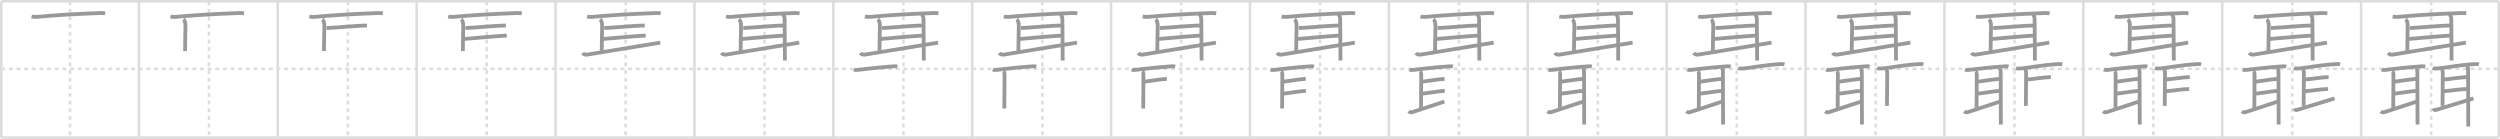 <svg width="1962px" height="109px" viewBox="0 0 1962 109" xmlns="http://www.w3.org/2000/svg" xmlns:xlink="http://www.w3.org/1999/xlink" xml:space="preserve" version="1.1" baseProfile="full">
<line x1="1" y1="1" x2="1961" y2="1" style="stroke:#ddd;stroke-width:2"></line>
<line x1="1" y1="1" x2="1" y2="108" style="stroke:#ddd;stroke-width:2"></line>
<line x1="1" y1="108" x2="1961" y2="108" style="stroke:#ddd;stroke-width:2"></line>
<line x1="1961" y1="1" x2="1961" y2="108" style="stroke:#ddd;stroke-width:2"></line>
<line x1="109" y1="1" x2="109" y2="108" style="stroke:#ddd;stroke-width:2"></line>
<line x1="218" y1="1" x2="218" y2="108" style="stroke:#ddd;stroke-width:2"></line>
<line x1="327" y1="1" x2="327" y2="108" style="stroke:#ddd;stroke-width:2"></line>
<line x1="436" y1="1" x2="436" y2="108" style="stroke:#ddd;stroke-width:2"></line>
<line x1="545" y1="1" x2="545" y2="108" style="stroke:#ddd;stroke-width:2"></line>
<line x1="654" y1="1" x2="654" y2="108" style="stroke:#ddd;stroke-width:2"></line>
<line x1="763" y1="1" x2="763" y2="108" style="stroke:#ddd;stroke-width:2"></line>
<line x1="872" y1="1" x2="872" y2="108" style="stroke:#ddd;stroke-width:2"></line>
<line x1="981" y1="1" x2="981" y2="108" style="stroke:#ddd;stroke-width:2"></line>
<line x1="1090" y1="1" x2="1090" y2="108" style="stroke:#ddd;stroke-width:2"></line>
<line x1="1199" y1="1" x2="1199" y2="108" style="stroke:#ddd;stroke-width:2"></line>
<line x1="1308" y1="1" x2="1308" y2="108" style="stroke:#ddd;stroke-width:2"></line>
<line x1="1417" y1="1" x2="1417" y2="108" style="stroke:#ddd;stroke-width:2"></line>
<line x1="1526" y1="1" x2="1526" y2="108" style="stroke:#ddd;stroke-width:2"></line>
<line x1="1635" y1="1" x2="1635" y2="108" style="stroke:#ddd;stroke-width:2"></line>
<line x1="1744" y1="1" x2="1744" y2="108" style="stroke:#ddd;stroke-width:2"></line>
<line x1="1853" y1="1" x2="1853" y2="108" style="stroke:#ddd;stroke-width:2"></line>
<line x1="1" y1="54" x2="1961" y2="54" style="stroke:#ddd;stroke-width:2;stroke-dasharray:3 3"></line>
<line x1="55" y1="1" x2="55" y2="108" style="stroke:#ddd;stroke-width:2;stroke-dasharray:3 3"></line>
<line x1="164" y1="1" x2="164" y2="108" style="stroke:#ddd;stroke-width:2;stroke-dasharray:3 3"></line>
<line x1="273" y1="1" x2="273" y2="108" style="stroke:#ddd;stroke-width:2;stroke-dasharray:3 3"></line>
<line x1="382" y1="1" x2="382" y2="108" style="stroke:#ddd;stroke-width:2;stroke-dasharray:3 3"></line>
<line x1="491" y1="1" x2="491" y2="108" style="stroke:#ddd;stroke-width:2;stroke-dasharray:3 3"></line>
<line x1="600" y1="1" x2="600" y2="108" style="stroke:#ddd;stroke-width:2;stroke-dasharray:3 3"></line>
<line x1="709" y1="1" x2="709" y2="108" style="stroke:#ddd;stroke-width:2;stroke-dasharray:3 3"></line>
<line x1="818" y1="1" x2="818" y2="108" style="stroke:#ddd;stroke-width:2;stroke-dasharray:3 3"></line>
<line x1="927" y1="1" x2="927" y2="108" style="stroke:#ddd;stroke-width:2;stroke-dasharray:3 3"></line>
<line x1="1036" y1="1" x2="1036" y2="108" style="stroke:#ddd;stroke-width:2;stroke-dasharray:3 3"></line>
<line x1="1145" y1="1" x2="1145" y2="108" style="stroke:#ddd;stroke-width:2;stroke-dasharray:3 3"></line>
<line x1="1254" y1="1" x2="1254" y2="108" style="stroke:#ddd;stroke-width:2;stroke-dasharray:3 3"></line>
<line x1="1363" y1="1" x2="1363" y2="108" style="stroke:#ddd;stroke-width:2;stroke-dasharray:3 3"></line>
<line x1="1472" y1="1" x2="1472" y2="108" style="stroke:#ddd;stroke-width:2;stroke-dasharray:3 3"></line>
<line x1="1581" y1="1" x2="1581" y2="108" style="stroke:#ddd;stroke-width:2;stroke-dasharray:3 3"></line>
<line x1="1690" y1="1" x2="1690" y2="108" style="stroke:#ddd;stroke-width:2;stroke-dasharray:3 3"></line>
<line x1="1799" y1="1" x2="1799" y2="108" style="stroke:#ddd;stroke-width:2;stroke-dasharray:3 3"></line>
<line x1="1908" y1="1" x2="1908" y2="108" style="stroke:#ddd;stroke-width:2;stroke-dasharray:3 3"></line>
<path d="M24.75,12.98c1.08,0.26,3.06,0.36,4.14,0.26c12.99-1.18,28.14-2.23,49.83-3.01c1.79-0.06,2.88,0.12,3.78,0.26" style="fill:none;stroke:#999;stroke-width:3"></path>

<path d="M133.75,12.98c1.08,0.26,3.06,0.36,4.14,0.26c12.99-1.18,28.14-2.23,49.83-3.01c1.79-0.06,2.88,0.12,3.78,0.26" style="fill:none;stroke:#999;stroke-width:3"></path>
<path d="M143.93,15.19c1.07,0.78,1.64,2.83,1.64,4.94c0,2.11-0.33,12.33-0.33,19.93" style="fill:none;stroke:#999;stroke-width:3"></path>

<path d="M242.75,12.98c1.08,0.26,3.06,0.36,4.14,0.26c12.99-1.18,28.14-2.23,49.83-3.01c1.79-0.06,2.88,0.12,3.78,0.26" style="fill:none;stroke:#999;stroke-width:3"></path>
<path d="M252.93,15.19c1.07,0.78,1.64,2.83,1.64,4.94c0,2.11-0.33,12.33-0.33,19.93" style="fill:none;stroke:#999;stroke-width:3"></path>
<path d="M256.25,21.99c4.85,0,23.44-1.94,31.75-1.94" style="fill:none;stroke:#999;stroke-width:3"></path>

<path d="M351.75,12.98c1.08,0.26,3.06,0.36,4.14,0.26c12.99-1.18,28.14-2.23,49.83-3.01c1.79-0.06,2.88,0.12,3.78,0.26" style="fill:none;stroke:#999;stroke-width:3"></path>
<path d="M361.93,15.19c1.07,0.78,1.64,2.83,1.64,4.94c0,2.11-0.33,12.33-0.33,19.93" style="fill:none;stroke:#999;stroke-width:3"></path>
<path d="M365.25,21.99c4.85,0,23.44-1.94,31.75-1.94" style="fill:none;stroke:#999;stroke-width:3"></path>
<path d="M363.25,30.66c9.5-0.66,23-2.16,34.5-2.78" style="fill:none;stroke:#999;stroke-width:3"></path>

<path d="M460.75,12.98c1.08,0.26,3.06,0.36,4.14,0.26c12.99-1.18,28.14-2.23,49.83-3.01c1.79-0.06,2.88,0.12,3.78,0.26" style="fill:none;stroke:#999;stroke-width:3"></path>
<path d="M470.93,15.19c1.07,0.78,1.64,2.83,1.64,4.94c0,2.11-0.33,12.33-0.33,19.93" style="fill:none;stroke:#999;stroke-width:3"></path>
<path d="M474.25,21.99c4.85,0,23.44-1.94,31.75-1.94" style="fill:none;stroke:#999;stroke-width:3"></path>
<path d="M472.25,30.66c9.5-0.66,23-2.16,34.5-2.78" style="fill:none;stroke:#999;stroke-width:3"></path>
<path d="M457.25,41.56c0.49,0.66,1.72,1.59,3.43,1.32c6.86-1.1,47.04-7.68,57.57-9.43" style="fill:none;stroke:#999;stroke-width:3"></path>

<path d="M569.75,12.98c1.08,0.26,3.06,0.36,4.14,0.26c12.99-1.18,28.14-2.23,49.83-3.01c1.79-0.06,2.88,0.12,3.78,0.26" style="fill:none;stroke:#999;stroke-width:3"></path>
<path d="M579.93,15.19c1.07,0.78,1.64,2.83,1.64,4.94c0,2.11-0.33,12.33-0.33,19.93" style="fill:none;stroke:#999;stroke-width:3"></path>
<path d="M583.25,21.99c4.85,0,23.44-1.94,31.75-1.94" style="fill:none;stroke:#999;stroke-width:3"></path>
<path d="M581.25,30.66c9.5-0.66,23-2.16,34.5-2.78" style="fill:none;stroke:#999;stroke-width:3"></path>
<path d="M566.25,41.56c0.49,0.66,1.72,1.59,3.43,1.32c6.86-1.1,47.04-7.68,57.57-9.43" style="fill:none;stroke:#999;stroke-width:3"></path>
<path d="M614.5,11.01c0.5,1.05,1.25,2.35,1.25,3.66c0,1.31,0.25,22.12,0.25,32.83" style="fill:none;stroke:#999;stroke-width:3"></path>

<path d="M678.75,12.98c1.08,0.26,3.06,0.36,4.14,0.26c12.99-1.18,28.14-2.23,49.83-3.01c1.79-0.06,2.88,0.12,3.78,0.26" style="fill:none;stroke:#999;stroke-width:3"></path>
<path d="M688.93,15.19c1.07,0.78,1.64,2.83,1.64,4.94c0,2.11-0.33,12.33-0.33,19.93" style="fill:none;stroke:#999;stroke-width:3"></path>
<path d="M692.25,21.99c4.85,0,23.44-1.94,31.75-1.94" style="fill:none;stroke:#999;stroke-width:3"></path>
<path d="M690.25,30.66c9.5-0.66,23-2.16,34.5-2.78" style="fill:none;stroke:#999;stroke-width:3"></path>
<path d="M675.25,41.56c0.49,0.66,1.72,1.59,3.43,1.32c6.86-1.1,47.04-7.68,57.57-9.43" style="fill:none;stroke:#999;stroke-width:3"></path>
<path d="M723.5,11.01c0.5,1.05,1.25,2.35,1.25,3.66c0,1.31,0.25,22.12,0.25,32.83" style="fill:none;stroke:#999;stroke-width:3"></path>
<path d="M670.12,54.61c0.66,0.3,1.86,0.37,2.52,0.3c5.86-0.66,16.12-2.02,29.31-2.9c1.09-0.07,1.75,0.14,2.3,0.29" style="fill:none;stroke:#999;stroke-width:3"></path>

<path d="M787.75,12.98c1.08,0.26,3.06,0.36,4.14,0.26c12.99-1.18,28.14-2.23,49.83-3.01c1.79-0.06,2.88,0.12,3.78,0.26" style="fill:none;stroke:#999;stroke-width:3"></path>
<path d="M797.93,15.19c1.07,0.78,1.64,2.83,1.64,4.94c0,2.11-0.33,12.33-0.33,19.93" style="fill:none;stroke:#999;stroke-width:3"></path>
<path d="M801.25,21.99c4.85,0,23.44-1.94,31.75-1.94" style="fill:none;stroke:#999;stroke-width:3"></path>
<path d="M799.25,30.66c9.5-0.66,23-2.16,34.5-2.78" style="fill:none;stroke:#999;stroke-width:3"></path>
<path d="M784.25,41.56c0.49,0.66,1.72,1.59,3.43,1.32c6.86-1.1,47.04-7.68,57.57-9.43" style="fill:none;stroke:#999;stroke-width:3"></path>
<path d="M832.5,11.01c0.5,1.05,1.25,2.35,1.25,3.66c0,1.31,0.25,22.12,0.25,32.83" style="fill:none;stroke:#999;stroke-width:3"></path>
<path d="M779.12,54.61c0.66,0.3,1.86,0.37,2.52,0.3c5.86-0.66,16.12-2.02,29.31-2.9c1.09-0.07,1.75,0.14,2.3,0.29" style="fill:none;stroke:#999;stroke-width:3"></path>
<path d="M787.5,55.94c0.57,0.44,0.88,1.61,0.88,2.8S788.2,80.87,788.2,85.18" style="fill:none;stroke:#999;stroke-width:3"></path>

<path d="M896.75,12.98c1.08,0.26,3.06,0.36,4.14,0.26c12.99-1.18,28.14-2.23,49.83-3.01c1.79-0.06,2.88,0.12,3.78,0.26" style="fill:none;stroke:#999;stroke-width:3"></path>
<path d="M906.93,15.19c1.07,0.78,1.64,2.83,1.64,4.94c0,2.11-0.33,12.33-0.33,19.93" style="fill:none;stroke:#999;stroke-width:3"></path>
<path d="M910.25,21.99c4.85,0,23.44-1.94,31.75-1.94" style="fill:none;stroke:#999;stroke-width:3"></path>
<path d="M908.25,30.66c9.5-0.66,23-2.16,34.5-2.78" style="fill:none;stroke:#999;stroke-width:3"></path>
<path d="M893.25,41.56c0.49,0.66,1.72,1.59,3.43,1.32c6.86-1.1,47.04-7.68,57.57-9.43" style="fill:none;stroke:#999;stroke-width:3"></path>
<path d="M941.5,11.01c0.5,1.05,1.25,2.35,1.25,3.66c0,1.31,0.25,22.12,0.25,32.83" style="fill:none;stroke:#999;stroke-width:3"></path>
<path d="M888.12,54.61c0.66,0.3,1.86,0.37,2.52,0.3c5.86-0.66,16.12-2.02,29.31-2.9c1.09-0.07,1.75,0.14,2.3,0.29" style="fill:none;stroke:#999;stroke-width:3"></path>
<path d="M896.5,55.94c0.57,0.44,0.88,1.61,0.88,2.8S897.2,80.87,897.2,85.18" style="fill:none;stroke:#999;stroke-width:3"></path>
<path d="M897.77,64.16c3.73-0.41,12.23-1.91,17.96-2.28" style="fill:none;stroke:#999;stroke-width:3"></path>

<path d="M1005.75,12.98c1.08,0.26,3.06,0.36,4.14,0.26c12.99-1.18,28.14-2.23,49.83-3.01c1.79-0.06,2.88,0.12,3.78,0.26" style="fill:none;stroke:#999;stroke-width:3"></path>
<path d="M1015.93,15.19c1.07,0.78,1.64,2.83,1.64,4.94c0,2.11-0.33,12.33-0.33,19.93" style="fill:none;stroke:#999;stroke-width:3"></path>
<path d="M1019.25,21.99c4.85,0,23.44-1.94,31.75-1.94" style="fill:none;stroke:#999;stroke-width:3"></path>
<path d="M1017.25,30.66c9.5-0.66,23-2.16,34.5-2.78" style="fill:none;stroke:#999;stroke-width:3"></path>
<path d="M1002.25,41.56c0.49,0.66,1.72,1.59,3.43,1.32c6.86-1.1,47.04-7.68,57.57-9.43" style="fill:none;stroke:#999;stroke-width:3"></path>
<path d="M1050.5,11.01c0.5,1.05,1.25,2.35,1.25,3.66c0,1.31,0.25,22.12,0.25,32.83" style="fill:none;stroke:#999;stroke-width:3"></path>
<path d="M997.12,54.61c0.66,0.3,1.86,0.37,2.52,0.3c5.86-0.66,16.12-2.02,29.31-2.9c1.09-0.07,1.75,0.14,2.3,0.29" style="fill:none;stroke:#999;stroke-width:3"></path>
<path d="M1005.5,55.94c0.57,0.44,0.88,1.61,0.88,2.8S1006.2,80.87,1006.2,85.18" style="fill:none;stroke:#999;stroke-width:3"></path>
<path d="M1006.77,64.16c3.73-0.41,12.23-1.91,17.96-2.28" style="fill:none;stroke:#999;stroke-width:3"></path>
<path d="M1006.5,73.5c3.21,0,13.66-2.13,18.33-2.13" style="fill:none;stroke:#999;stroke-width:3"></path>

<path d="M1114.75,12.98c1.08,0.26,3.06,0.36,4.14,0.26c12.99-1.18,28.14-2.23,49.83-3.01c1.79-0.06,2.88,0.12,3.78,0.26" style="fill:none;stroke:#999;stroke-width:3"></path>
<path d="M1124.93,15.19c1.07,0.78,1.64,2.83,1.64,4.94c0,2.11-0.33,12.33-0.33,19.93" style="fill:none;stroke:#999;stroke-width:3"></path>
<path d="M1128.25,21.99c4.85,0,23.44-1.94,31.75-1.94" style="fill:none;stroke:#999;stroke-width:3"></path>
<path d="M1126.25,30.66c9.5-0.66,23-2.16,34.5-2.78" style="fill:none;stroke:#999;stroke-width:3"></path>
<path d="M1111.25,41.56c0.49,0.66,1.72,1.59,3.43,1.32c6.86-1.1,47.04-7.68,57.57-9.43" style="fill:none;stroke:#999;stroke-width:3"></path>
<path d="M1159.5,11.01c0.5,1.05,1.25,2.35,1.25,3.66c0,1.31,0.25,22.12,0.25,32.83" style="fill:none;stroke:#999;stroke-width:3"></path>
<path d="M1106.12,54.61c0.66,0.3,1.86,0.37,2.52,0.3c5.86-0.66,16.12-2.02,29.31-2.9c1.09-0.07,1.75,0.14,2.3,0.29" style="fill:none;stroke:#999;stroke-width:3"></path>
<path d="M1114.5,55.94c0.57,0.44,0.88,1.61,0.88,2.8S1115.2,80.87,1115.2,85.18" style="fill:none;stroke:#999;stroke-width:3"></path>
<path d="M1115.77,64.16c3.73-0.41,12.23-1.91,17.96-2.28" style="fill:none;stroke:#999;stroke-width:3"></path>
<path d="M1115.5,73.5c3.21,0,13.66-2.13,18.33-2.13" style="fill:none;stroke:#999;stroke-width:3"></path>
<path d="M1105.5,87.36c0.75,0.64,1.79,0.99,2.57,0.74c3.15-1.03,20.6-6.71,25.44-8.36" style="fill:none;stroke:#999;stroke-width:3"></path>

<path d="M1223.75,12.98c1.08,0.26,3.06,0.36,4.14,0.26c12.99-1.18,28.14-2.23,49.83-3.01c1.79-0.06,2.88,0.12,3.78,0.26" style="fill:none;stroke:#999;stroke-width:3"></path>
<path d="M1233.93,15.19c1.07,0.78,1.64,2.83,1.64,4.94c0,2.11-0.33,12.33-0.33,19.93" style="fill:none;stroke:#999;stroke-width:3"></path>
<path d="M1237.25,21.99c4.85,0,23.44-1.94,31.75-1.94" style="fill:none;stroke:#999;stroke-width:3"></path>
<path d="M1235.25,30.66c9.5-0.66,23-2.16,34.5-2.78" style="fill:none;stroke:#999;stroke-width:3"></path>
<path d="M1220.25,41.56c0.49,0.66,1.72,1.59,3.43,1.32c6.86-1.1,47.04-7.68,57.57-9.43" style="fill:none;stroke:#999;stroke-width:3"></path>
<path d="M1268.5,11.01c0.5,1.05,1.25,2.35,1.25,3.66c0,1.31,0.25,22.12,0.25,32.83" style="fill:none;stroke:#999;stroke-width:3"></path>
<path d="M1215.12,54.61c0.66,0.3,1.86,0.37,2.52,0.3c5.86-0.66,16.12-2.02,29.31-2.9c1.09-0.07,1.75,0.14,2.3,0.29" style="fill:none;stroke:#999;stroke-width:3"></path>
<path d="M1223.5,55.94c0.57,0.44,0.88,1.61,0.88,2.8S1224.2,80.87,1224.2,85.18" style="fill:none;stroke:#999;stroke-width:3"></path>
<path d="M1224.77,64.16c3.73-0.41,12.23-1.91,17.96-2.28" style="fill:none;stroke:#999;stroke-width:3"></path>
<path d="M1224.5,73.5c3.21,0,13.66-2.13,18.33-2.13" style="fill:none;stroke:#999;stroke-width:3"></path>
<path d="M1214.5,87.36c0.75,0.64,1.79,0.99,2.57,0.74c3.15-1.03,20.6-6.71,25.44-8.36" style="fill:none;stroke:#999;stroke-width:3"></path>
<path d="M1242.47,53.57c0.27,0.59,0.67,1.33,0.67,2.08s0.13,36.02,0.13,42.1" style="fill:none;stroke:#999;stroke-width:3"></path>

<path d="M1332.75,12.98c1.08,0.26,3.06,0.36,4.14,0.26c12.99-1.18,28.14-2.23,49.83-3.01c1.79-0.06,2.88,0.12,3.78,0.26" style="fill:none;stroke:#999;stroke-width:3"></path>
<path d="M1342.93,15.19c1.07,0.78,1.64,2.83,1.64,4.94c0,2.11-0.33,12.33-0.33,19.93" style="fill:none;stroke:#999;stroke-width:3"></path>
<path d="M1346.25,21.99c4.85,0,23.44-1.94,31.75-1.94" style="fill:none;stroke:#999;stroke-width:3"></path>
<path d="M1344.25,30.66c9.5-0.66,23-2.16,34.5-2.78" style="fill:none;stroke:#999;stroke-width:3"></path>
<path d="M1329.25,41.56c0.49,0.66,1.72,1.59,3.43,1.32c6.86-1.1,47.04-7.68,57.57-9.43" style="fill:none;stroke:#999;stroke-width:3"></path>
<path d="M1377.5,11.01c0.5,1.05,1.25,2.35,1.25,3.66c0,1.31,0.25,22.12,0.25,32.83" style="fill:none;stroke:#999;stroke-width:3"></path>
<path d="M1324.12,54.61c0.66,0.3,1.86,0.37,2.52,0.3c5.86-0.66,16.12-2.02,29.31-2.9c1.09-0.07,1.75,0.14,2.3,0.29" style="fill:none;stroke:#999;stroke-width:3"></path>
<path d="M1332.5,55.94c0.57,0.44,0.88,1.61,0.88,2.8S1333.2,80.87,1333.2,85.18" style="fill:none;stroke:#999;stroke-width:3"></path>
<path d="M1333.77,64.16c3.73-0.41,12.23-1.91,17.96-2.28" style="fill:none;stroke:#999;stroke-width:3"></path>
<path d="M1333.5,73.5c3.21,0,13.66-2.13,18.33-2.13" style="fill:none;stroke:#999;stroke-width:3"></path>
<path d="M1323.5,87.36c0.75,0.64,1.79,0.99,2.57,0.74c3.15-1.03,20.6-6.71,25.44-8.36" style="fill:none;stroke:#999;stroke-width:3"></path>
<path d="M1351.47,53.57c0.27,0.59,0.67,1.33,0.67,2.08s0.13,36.02,0.13,42.1" style="fill:none;stroke:#999;stroke-width:3"></path>
<path d="M1364.17,53.47c0.76,0.31,2.16,0.34,2.92,0.31c6.4-0.28,15.39-2.61,30.73-3.53c1.27-0.08,2.04,0.15,2.67,0.3" style="fill:none;stroke:#999;stroke-width:3"></path>

<path d="M1441.75,12.98c1.08,0.26,3.06,0.36,4.14,0.26c12.99-1.18,28.14-2.23,49.83-3.01c1.79-0.06,2.88,0.12,3.78,0.26" style="fill:none;stroke:#999;stroke-width:3"></path>
<path d="M1451.93,15.19c1.07,0.78,1.64,2.83,1.64,4.94c0,2.11-0.33,12.33-0.33,19.93" style="fill:none;stroke:#999;stroke-width:3"></path>
<path d="M1455.25,21.99c4.85,0,23.44-1.94,31.75-1.94" style="fill:none;stroke:#999;stroke-width:3"></path>
<path d="M1453.25,30.66c9.5-0.66,23-2.16,34.5-2.78" style="fill:none;stroke:#999;stroke-width:3"></path>
<path d="M1438.25,41.56c0.49,0.66,1.72,1.59,3.43,1.32c6.86-1.1,47.04-7.68,57.57-9.43" style="fill:none;stroke:#999;stroke-width:3"></path>
<path d="M1486.5,11.01c0.5,1.05,1.25,2.35,1.25,3.66c0,1.31,0.25,22.12,0.25,32.83" style="fill:none;stroke:#999;stroke-width:3"></path>
<path d="M1433.12,54.61c0.66,0.3,1.86,0.37,2.52,0.3c5.86-0.66,16.12-2.02,29.31-2.9c1.09-0.07,1.75,0.14,2.3,0.29" style="fill:none;stroke:#999;stroke-width:3"></path>
<path d="M1441.5,55.94c0.57,0.44,0.88,1.61,0.88,2.8S1442.2,80.87,1442.2,85.18" style="fill:none;stroke:#999;stroke-width:3"></path>
<path d="M1442.77,64.16c3.73-0.41,12.23-1.91,17.96-2.28" style="fill:none;stroke:#999;stroke-width:3"></path>
<path d="M1442.5,73.5c3.21,0,13.66-2.13,18.33-2.13" style="fill:none;stroke:#999;stroke-width:3"></path>
<path d="M1432.5,87.36c0.75,0.64,1.79,0.99,2.57,0.74c3.15-1.03,20.6-6.71,25.44-8.36" style="fill:none;stroke:#999;stroke-width:3"></path>
<path d="M1460.47,53.57c0.27,0.59,0.67,1.33,0.67,2.08s0.13,36.02,0.13,42.1" style="fill:none;stroke:#999;stroke-width:3"></path>
<path d="M1473.17,53.47c0.76,0.31,2.16,0.34,2.92,0.31c6.4-0.28,15.39-2.61,30.73-3.53c1.27-0.08,2.04,0.15,2.67,0.3" style="fill:none;stroke:#999;stroke-width:3"></path>
<path d="M1480.14,54.36c0.62,0.46,0.95,1.67,0.95,2.91c0,1.24-0.19,21.38-0.19,25.84" style="fill:none;stroke:#999;stroke-width:3"></path>

<path d="M1550.75,12.98c1.08,0.26,3.06,0.36,4.14,0.26c12.99-1.18,28.14-2.23,49.83-3.01c1.79-0.06,2.88,0.12,3.78,0.26" style="fill:none;stroke:#999;stroke-width:3"></path>
<path d="M1560.93,15.19c1.07,0.78,1.64,2.83,1.64,4.94c0,2.11-0.33,12.33-0.33,19.93" style="fill:none;stroke:#999;stroke-width:3"></path>
<path d="M1564.25,21.99c4.85,0,23.44-1.94,31.75-1.94" style="fill:none;stroke:#999;stroke-width:3"></path>
<path d="M1562.25,30.66c9.5-0.66,23-2.16,34.5-2.78" style="fill:none;stroke:#999;stroke-width:3"></path>
<path d="M1547.25,41.56c0.49,0.66,1.72,1.59,3.43,1.32c6.86-1.1,47.04-7.68,57.57-9.43" style="fill:none;stroke:#999;stroke-width:3"></path>
<path d="M1595.5,11.01c0.5,1.05,1.25,2.35,1.25,3.66c0,1.31,0.25,22.12,0.25,32.83" style="fill:none;stroke:#999;stroke-width:3"></path>
<path d="M1542.12,54.61c0.66,0.3,1.86,0.37,2.52,0.3c5.86-0.66,16.12-2.02,29.31-2.9c1.09-0.07,1.75,0.14,2.3,0.29" style="fill:none;stroke:#999;stroke-width:3"></path>
<path d="M1550.5,55.94c0.57,0.44,0.88,1.61,0.88,2.8S1551.2,80.87,1551.2,85.18" style="fill:none;stroke:#999;stroke-width:3"></path>
<path d="M1551.77,64.16c3.73-0.41,12.23-1.91,17.96-2.28" style="fill:none;stroke:#999;stroke-width:3"></path>
<path d="M1551.5,73.5c3.21,0,13.66-2.13,18.33-2.13" style="fill:none;stroke:#999;stroke-width:3"></path>
<path d="M1541.5,87.36c0.75,0.64,1.79,0.99,2.57,0.74c3.15-1.03,20.6-6.71,25.44-8.36" style="fill:none;stroke:#999;stroke-width:3"></path>
<path d="M1569.47,53.57c0.27,0.59,0.67,1.33,0.67,2.08s0.13,36.02,0.13,42.1" style="fill:none;stroke:#999;stroke-width:3"></path>
<path d="M1582.17,53.47c0.76,0.31,2.16,0.34,2.92,0.31c6.4-0.28,15.39-2.61,30.73-3.53c1.27-0.08,2.04,0.15,2.67,0.3" style="fill:none;stroke:#999;stroke-width:3"></path>
<path d="M1589.14,54.36c0.62,0.46,0.95,1.67,0.95,2.91c0,1.24-0.19,21.38-0.19,25.84" style="fill:none;stroke:#999;stroke-width:3"></path>
<path d="M1591.07,62.35c2.82,0,13.61-1.85,18.44-1.85" style="fill:none;stroke:#999;stroke-width:3"></path>

<path d="M1659.75,12.98c1.08,0.26,3.06,0.36,4.14,0.26c12.99-1.18,28.14-2.23,49.83-3.01c1.79-0.06,2.88,0.12,3.78,0.26" style="fill:none;stroke:#999;stroke-width:3"></path>
<path d="M1669.93,15.19c1.07,0.78,1.64,2.83,1.64,4.94c0,2.11-0.33,12.33-0.33,19.93" style="fill:none;stroke:#999;stroke-width:3"></path>
<path d="M1673.25,21.99c4.85,0,23.44-1.94,31.75-1.94" style="fill:none;stroke:#999;stroke-width:3"></path>
<path d="M1671.25,30.66c9.5-0.66,23-2.16,34.5-2.78" style="fill:none;stroke:#999;stroke-width:3"></path>
<path d="M1656.25,41.56c0.49,0.66,1.72,1.59,3.43,1.32c6.86-1.1,47.04-7.68,57.57-9.43" style="fill:none;stroke:#999;stroke-width:3"></path>
<path d="M1704.5,11.01c0.5,1.05,1.25,2.35,1.25,3.66c0,1.31,0.25,22.12,0.25,32.83" style="fill:none;stroke:#999;stroke-width:3"></path>
<path d="M1651.12,54.61c0.66,0.3,1.86,0.37,2.52,0.3c5.86-0.66,16.12-2.02,29.31-2.9c1.09-0.07,1.75,0.14,2.3,0.29" style="fill:none;stroke:#999;stroke-width:3"></path>
<path d="M1659.5,55.94c0.57,0.44,0.88,1.61,0.88,2.8S1660.2,80.87,1660.2,85.18" style="fill:none;stroke:#999;stroke-width:3"></path>
<path d="M1660.77,64.16c3.73-0.41,12.23-1.91,17.96-2.28" style="fill:none;stroke:#999;stroke-width:3"></path>
<path d="M1660.5,73.5c3.21,0,13.66-2.13,18.33-2.13" style="fill:none;stroke:#999;stroke-width:3"></path>
<path d="M1650.5,87.36c0.75,0.64,1.79,0.99,2.57,0.74c3.15-1.03,20.6-6.71,25.44-8.36" style="fill:none;stroke:#999;stroke-width:3"></path>
<path d="M1678.47,53.57c0.27,0.59,0.67,1.33,0.67,2.08s0.13,36.02,0.13,42.1" style="fill:none;stroke:#999;stroke-width:3"></path>
<path d="M1691.17,53.47c0.76,0.31,2.16,0.34,2.92,0.31c6.4-0.28,15.39-2.61,30.73-3.53c1.27-0.08,2.04,0.15,2.67,0.3" style="fill:none;stroke:#999;stroke-width:3"></path>
<path d="M1698.14,54.36c0.62,0.46,0.95,1.67,0.95,2.91c0,1.24-0.19,21.38-0.19,25.84" style="fill:none;stroke:#999;stroke-width:3"></path>
<path d="M1700.07,62.35c2.82,0,13.61-1.85,18.44-1.85" style="fill:none;stroke:#999;stroke-width:3"></path>
<path d="M1699.78,71.54c3.49,0,13.21-1.69,18.3-1.69" style="fill:none;stroke:#999;stroke-width:3"></path>

<path d="M1768.75,12.98c1.08,0.26,3.06,0.36,4.14,0.26c12.99-1.18,28.14-2.23,49.83-3.01c1.79-0.06,2.88,0.12,3.78,0.26" style="fill:none;stroke:#999;stroke-width:3"></path>
<path d="M1778.93,15.19c1.07,0.78,1.64,2.83,1.64,4.94c0,2.11-0.33,12.33-0.33,19.93" style="fill:none;stroke:#999;stroke-width:3"></path>
<path d="M1782.25,21.99c4.85,0,23.44-1.94,31.75-1.94" style="fill:none;stroke:#999;stroke-width:3"></path>
<path d="M1780.25,30.66c9.5-0.66,23-2.16,34.5-2.78" style="fill:none;stroke:#999;stroke-width:3"></path>
<path d="M1765.25,41.56c0.49,0.66,1.72,1.59,3.43,1.32c6.86-1.1,47.04-7.68,57.57-9.43" style="fill:none;stroke:#999;stroke-width:3"></path>
<path d="M1813.5,11.01c0.5,1.05,1.25,2.35,1.25,3.66c0,1.31,0.25,22.12,0.25,32.83" style="fill:none;stroke:#999;stroke-width:3"></path>
<path d="M1760.12,54.61c0.66,0.3,1.86,0.37,2.52,0.3c5.86-0.66,16.12-2.02,29.31-2.9c1.09-0.07,1.75,0.14,2.3,0.29" style="fill:none;stroke:#999;stroke-width:3"></path>
<path d="M1768.5,55.94c0.57,0.44,0.88,1.61,0.88,2.8S1769.2,80.87,1769.2,85.18" style="fill:none;stroke:#999;stroke-width:3"></path>
<path d="M1769.77,64.16c3.73-0.41,12.23-1.91,17.96-2.28" style="fill:none;stroke:#999;stroke-width:3"></path>
<path d="M1769.5,73.5c3.21,0,13.66-2.13,18.33-2.13" style="fill:none;stroke:#999;stroke-width:3"></path>
<path d="M1759.5,87.36c0.75,0.64,1.79,0.99,2.57,0.74c3.15-1.03,20.6-6.71,25.44-8.36" style="fill:none;stroke:#999;stroke-width:3"></path>
<path d="M1787.47,53.57c0.27,0.59,0.67,1.33,0.67,2.08s0.13,36.02,0.13,42.1" style="fill:none;stroke:#999;stroke-width:3"></path>
<path d="M1800.17,53.47c0.76,0.31,2.16,0.34,2.92,0.31c6.4-0.28,15.39-2.61,30.73-3.53c1.27-0.08,2.04,0.15,2.67,0.3" style="fill:none;stroke:#999;stroke-width:3"></path>
<path d="M1807.14,54.36c0.62,0.46,0.95,1.67,0.95,2.91c0,1.24-0.19,21.38-0.19,25.84" style="fill:none;stroke:#999;stroke-width:3"></path>
<path d="M1809.07,62.35c2.82,0,13.61-1.85,18.44-1.85" style="fill:none;stroke:#999;stroke-width:3"></path>
<path d="M1808.78,71.54c3.49,0,13.21-1.69,18.3-1.69" style="fill:none;stroke:#999;stroke-width:3"></path>
<path d="M1800.75,85.07c0.25,0.63,0.89,1.53,1.77,1.27c3.53-1.06,24.21-7.4,29.64-9.1" style="fill:none;stroke:#999;stroke-width:3"></path>

<path d="M1877.75,12.98c1.08,0.26,3.06,0.36,4.14,0.26c12.99-1.18,28.14-2.23,49.83-3.01c1.79-0.06,2.88,0.12,3.78,0.26" style="fill:none;stroke:#999;stroke-width:3"></path>
<path d="M1887.93,15.19c1.07,0.78,1.64,2.83,1.64,4.94c0,2.11-0.33,12.33-0.33,19.93" style="fill:none;stroke:#999;stroke-width:3"></path>
<path d="M1891.25,21.99c4.85,0,23.44-1.94,31.75-1.94" style="fill:none;stroke:#999;stroke-width:3"></path>
<path d="M1889.25,30.66c9.5-0.66,23-2.16,34.5-2.78" style="fill:none;stroke:#999;stroke-width:3"></path>
<path d="M1874.25,41.56c0.49,0.66,1.72,1.59,3.43,1.32c6.86-1.1,47.04-7.68,57.57-9.43" style="fill:none;stroke:#999;stroke-width:3"></path>
<path d="M1922.5,11.01c0.5,1.05,1.25,2.35,1.25,3.66c0,1.31,0.25,22.12,0.25,32.83" style="fill:none;stroke:#999;stroke-width:3"></path>
<path d="M1869.12,54.61c0.66,0.3,1.86,0.37,2.52,0.3c5.86-0.66,16.12-2.02,29.31-2.9c1.09-0.07,1.75,0.14,2.3,0.29" style="fill:none;stroke:#999;stroke-width:3"></path>
<path d="M1877.5,55.94c0.57,0.44,0.88,1.61,0.88,2.8S1878.2,80.87,1878.2,85.18" style="fill:none;stroke:#999;stroke-width:3"></path>
<path d="M1878.77,64.16c3.73-0.41,12.23-1.91,17.96-2.28" style="fill:none;stroke:#999;stroke-width:3"></path>
<path d="M1878.5,73.5c3.21,0,13.66-2.13,18.33-2.13" style="fill:none;stroke:#999;stroke-width:3"></path>
<path d="M1868.5,87.36c0.75,0.64,1.79,0.99,2.57,0.74c3.15-1.03,20.6-6.71,25.44-8.36" style="fill:none;stroke:#999;stroke-width:3"></path>
<path d="M1896.47,53.57c0.27,0.59,0.67,1.33,0.67,2.08s0.13,36.02,0.13,42.1" style="fill:none;stroke:#999;stroke-width:3"></path>
<path d="M1909.17,53.47c0.76,0.31,2.16,0.34,2.92,0.31c6.4-0.28,15.39-2.61,30.73-3.53c1.27-0.08,2.04,0.15,2.67,0.3" style="fill:none;stroke:#999;stroke-width:3"></path>
<path d="M1916.14,54.36c0.62,0.46,0.95,1.67,0.95,2.91c0,1.24-0.19,21.38-0.19,25.84" style="fill:none;stroke:#999;stroke-width:3"></path>
<path d="M1918.07,62.35c2.82,0,13.61-1.85,18.44-1.85" style="fill:none;stroke:#999;stroke-width:3"></path>
<path d="M1917.78,71.54c3.49,0,13.21-1.69,18.3-1.69" style="fill:none;stroke:#999;stroke-width:3"></path>
<path d="M1909.75,85.07c0.25,0.63,0.89,1.53,1.77,1.27c3.53-1.06,24.21-7.4,29.64-9.1" style="fill:none;stroke:#999;stroke-width:3"></path>
<path d="M1936.22,51.9c0.29,0.62,0.73,1.38,0.73,2.15s0.15,38.9,0.15,45.2" style="fill:none;stroke:#999;stroke-width:3"></path>

</svg>